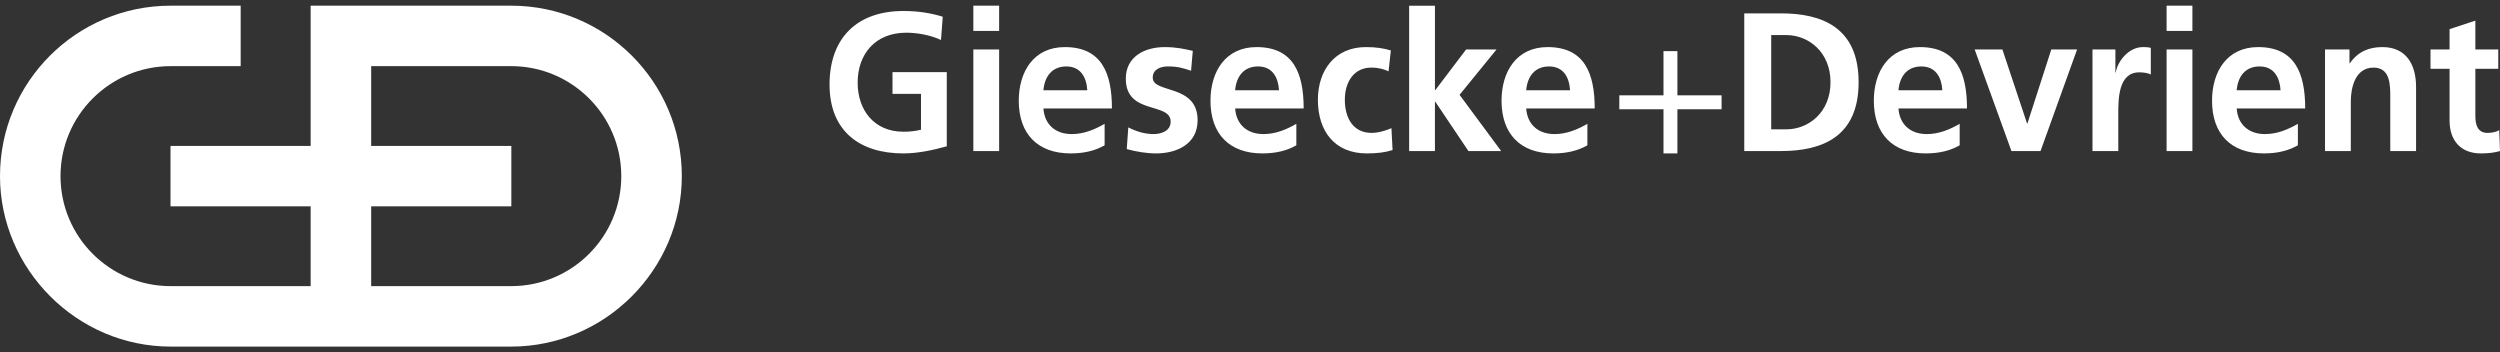 <svg width="220" height="31" viewBox="0 0 220 31" fill="none" xmlns="http://www.w3.org/2000/svg">
<rect x="0" y="0" width="220" height="31" fill="#333333" stroke="none"/>
<g clip-path="url(#clip0_2392_3876)">
<path d="M60 15.5C60 7.219 53.274 0.5 44.983 0.5H27.337V12.84H15.005V18.16H27.337V25.18H15.017C9.667 25.18 5.325 20.844 5.325 15.5C5.325 10.156 9.667 5.82 15.017 5.82H21.179V0.5H15.017C6.727 0.5 0 7.219 0 15.5C0 23.68 6.759 30.5 15.017 30.5H44.983C53.24 30.5 60 23.73 60 15.5ZM44.983 25.18H32.663V18.16H44.998V12.84H32.663V5.82H44.983C50.333 5.82 54.673 10.156 54.673 15.5C54.673 20.844 50.333 25.18 44.983 25.18Z" fill="white"/>
<path d="M202.213 10.897C201.367 11.382 200.418 11.799 199.317 11.799C197.91 11.799 196.929 10.983 196.827 9.543H202.857C202.857 6.419 201.943 4.144 198.707 4.144C195.997 4.144 194.659 6.279 194.659 8.866C194.659 11.799 196.336 13.5 199.216 13.5C200.436 13.5 201.383 13.257 202.213 12.788V10.897ZM97.206 10.897C96.359 11.382 95.411 11.799 94.31 11.799C92.904 11.799 91.922 10.983 91.82 9.543H97.85C97.85 6.419 96.935 4.144 93.7 4.144C90.99 4.144 89.651 6.279 89.651 8.866C89.651 11.799 91.328 13.5 94.209 13.5C95.428 13.5 96.376 13.257 97.206 12.788V10.897ZM172.451 10.897C171.604 11.382 170.656 11.799 169.555 11.799C168.148 11.799 167.165 10.983 167.065 9.543H173.095C173.095 6.419 172.181 4.144 168.945 4.144C166.233 4.144 164.897 6.279 164.897 8.866C164.897 11.799 166.572 13.5 169.452 13.5C170.672 13.5 171.621 13.257 172.451 12.788V10.897ZM104.965 4.475C104.253 4.318 103.559 4.145 102.492 4.145C100.713 4.145 99.07 4.995 99.07 6.922C99.07 10.15 103.017 8.952 103.017 10.705C103.017 11.574 102.102 11.799 101.526 11.799C100.746 11.799 100.002 11.574 99.29 11.209L99.154 13.119C99.984 13.344 100.865 13.5 101.729 13.5C103.576 13.5 105.389 12.667 105.389 10.584C105.389 7.356 101.441 8.258 101.441 6.835C101.441 6.071 102.17 5.845 102.78 5.845C103.61 5.845 104.118 5.985 104.813 6.227L104.965 4.475ZM139.69 10.897C138.843 11.382 137.894 11.799 136.793 11.799C135.387 11.799 134.406 10.983 134.304 9.543H140.334C140.334 6.419 139.419 4.144 136.184 4.144C133.474 4.144 132.135 6.279 132.135 8.866C132.135 11.799 133.812 13.5 136.693 13.5C137.911 13.5 138.859 13.257 139.69 12.788V10.897ZM114.078 10.897C113.231 11.382 112.283 11.799 111.182 11.799C109.776 11.799 108.793 10.983 108.692 9.543H114.722C114.722 6.419 113.807 4.144 110.572 4.144C107.861 4.144 106.522 6.279 106.522 8.866C106.522 11.799 108.2 13.5 111.079 13.5C112.299 13.5 113.249 13.257 114.078 12.788V10.897ZM142.5 9.613H146.387V13.5H147.612V9.613H151.5V8.387H147.612V4.5H146.387V8.387H142.5V9.613ZM215.562 10.601C215.562 12.371 216.544 13.5 218.322 13.5C219 13.5 219.525 13.431 220 13.292L219.932 11.452C219.694 11.608 219.306 11.695 218.899 11.695C218.035 11.695 217.831 10.983 217.831 10.22V6.054H219.847V4.354H217.831V1.818L215.562 2.564V4.352H213.885V6.052H215.562V10.601ZM82.961 1.472C81.944 1.159 80.86 0.968 79.488 0.968C75.473 0.968 73 3.294 73 7.442C73 11.539 75.66 13.5 79.488 13.5C80.758 13.5 82.063 13.222 83.316 12.875V6.349H78.54V8.259H81.047V11.417C80.536 11.54 80.012 11.598 79.487 11.591C76.964 11.591 75.473 9.734 75.473 7.269C75.473 4.787 76.998 2.877 79.759 2.877C80.708 2.877 81.894 3.086 82.808 3.52L82.961 1.472ZM122.394 4.44C121.769 4.25 121.108 4.144 120.193 4.144C117.466 4.144 115.974 6.194 115.974 8.779C115.974 11.504 117.414 13.5 120.277 13.5C121.209 13.5 121.887 13.413 122.547 13.205L122.447 11.278C122.057 11.452 121.345 11.695 120.701 11.695C119.108 11.695 118.346 10.428 118.346 8.779C118.346 7.096 119.244 5.949 120.651 5.949C121.345 5.949 121.786 6.089 122.192 6.279L122.395 4.439L122.394 4.44ZM177.009 13.292H179.566L182.784 4.353H180.514L178.414 10.862H178.38L176.211 4.353H173.771L177.008 13.293L177.009 13.292ZM204.602 13.292H206.872V8.918C206.872 7.772 207.227 5.95 208.872 5.95C210.328 5.95 210.344 7.425 210.344 8.519V13.292H212.614V7.651C212.614 5.637 211.716 4.144 209.65 4.144C208.464 4.144 207.498 4.544 206.787 5.568H206.754V4.353H204.602V13.292ZM190.661 13.292H192.931V4.353H190.661V13.292ZM184.139 13.292H186.409V10.012C186.409 8.727 186.409 6.366 188.255 6.366C188.662 6.366 189.068 6.436 189.271 6.558V4.214C189.035 4.144 188.798 4.144 188.577 4.144C187.222 4.144 186.29 5.55 186.189 6.384H186.155V4.354H184.139V13.292ZM153.495 13.292H156.73C160.356 13.292 163.558 12.042 163.558 7.235C163.558 2.426 160.356 1.177 156.73 1.177H153.495V13.292ZM126.275 7.929V0.505H124.005V13.292H126.274V8.952H126.307L129.222 13.292H132.102L128.442 8.345L131.695 4.353H129.018L126.308 7.929H126.275ZM85.654 13.292H87.924V4.353H85.654V13.292ZM155.867 3.086H157.189C159.17 3.086 161.085 4.596 161.085 7.235C161.085 9.873 159.17 11.382 157.189 11.382H155.867V3.086ZM134.304 7.946C134.406 6.748 135.048 5.846 136.319 5.846C137.59 5.846 138.097 6.817 138.165 7.946H134.304ZM108.691 7.946C108.793 6.748 109.437 5.846 110.707 5.846C111.977 5.846 112.486 6.817 112.554 7.946H108.691ZM167.064 7.946C167.164 6.748 167.81 5.846 169.08 5.846C170.35 5.846 170.859 6.817 170.927 7.946H167.064ZM196.828 7.946C196.928 6.748 197.571 5.846 198.842 5.846C200.113 5.846 200.62 6.817 200.689 7.946H196.828ZM91.82 7.946C91.922 6.748 92.565 5.846 93.836 5.846C95.107 5.846 95.614 6.817 95.682 7.946H91.82ZM190.661 2.722H192.931V0.5H190.661V2.722ZM85.654 2.722H87.924V0.5H85.654V2.722Z" fill="white"/>
</g>
<defs>
<clipPath id="clip0_2392_3876">
<rect width="220" height="31" fill="white"/>
</clipPath>
</defs>
</svg>
